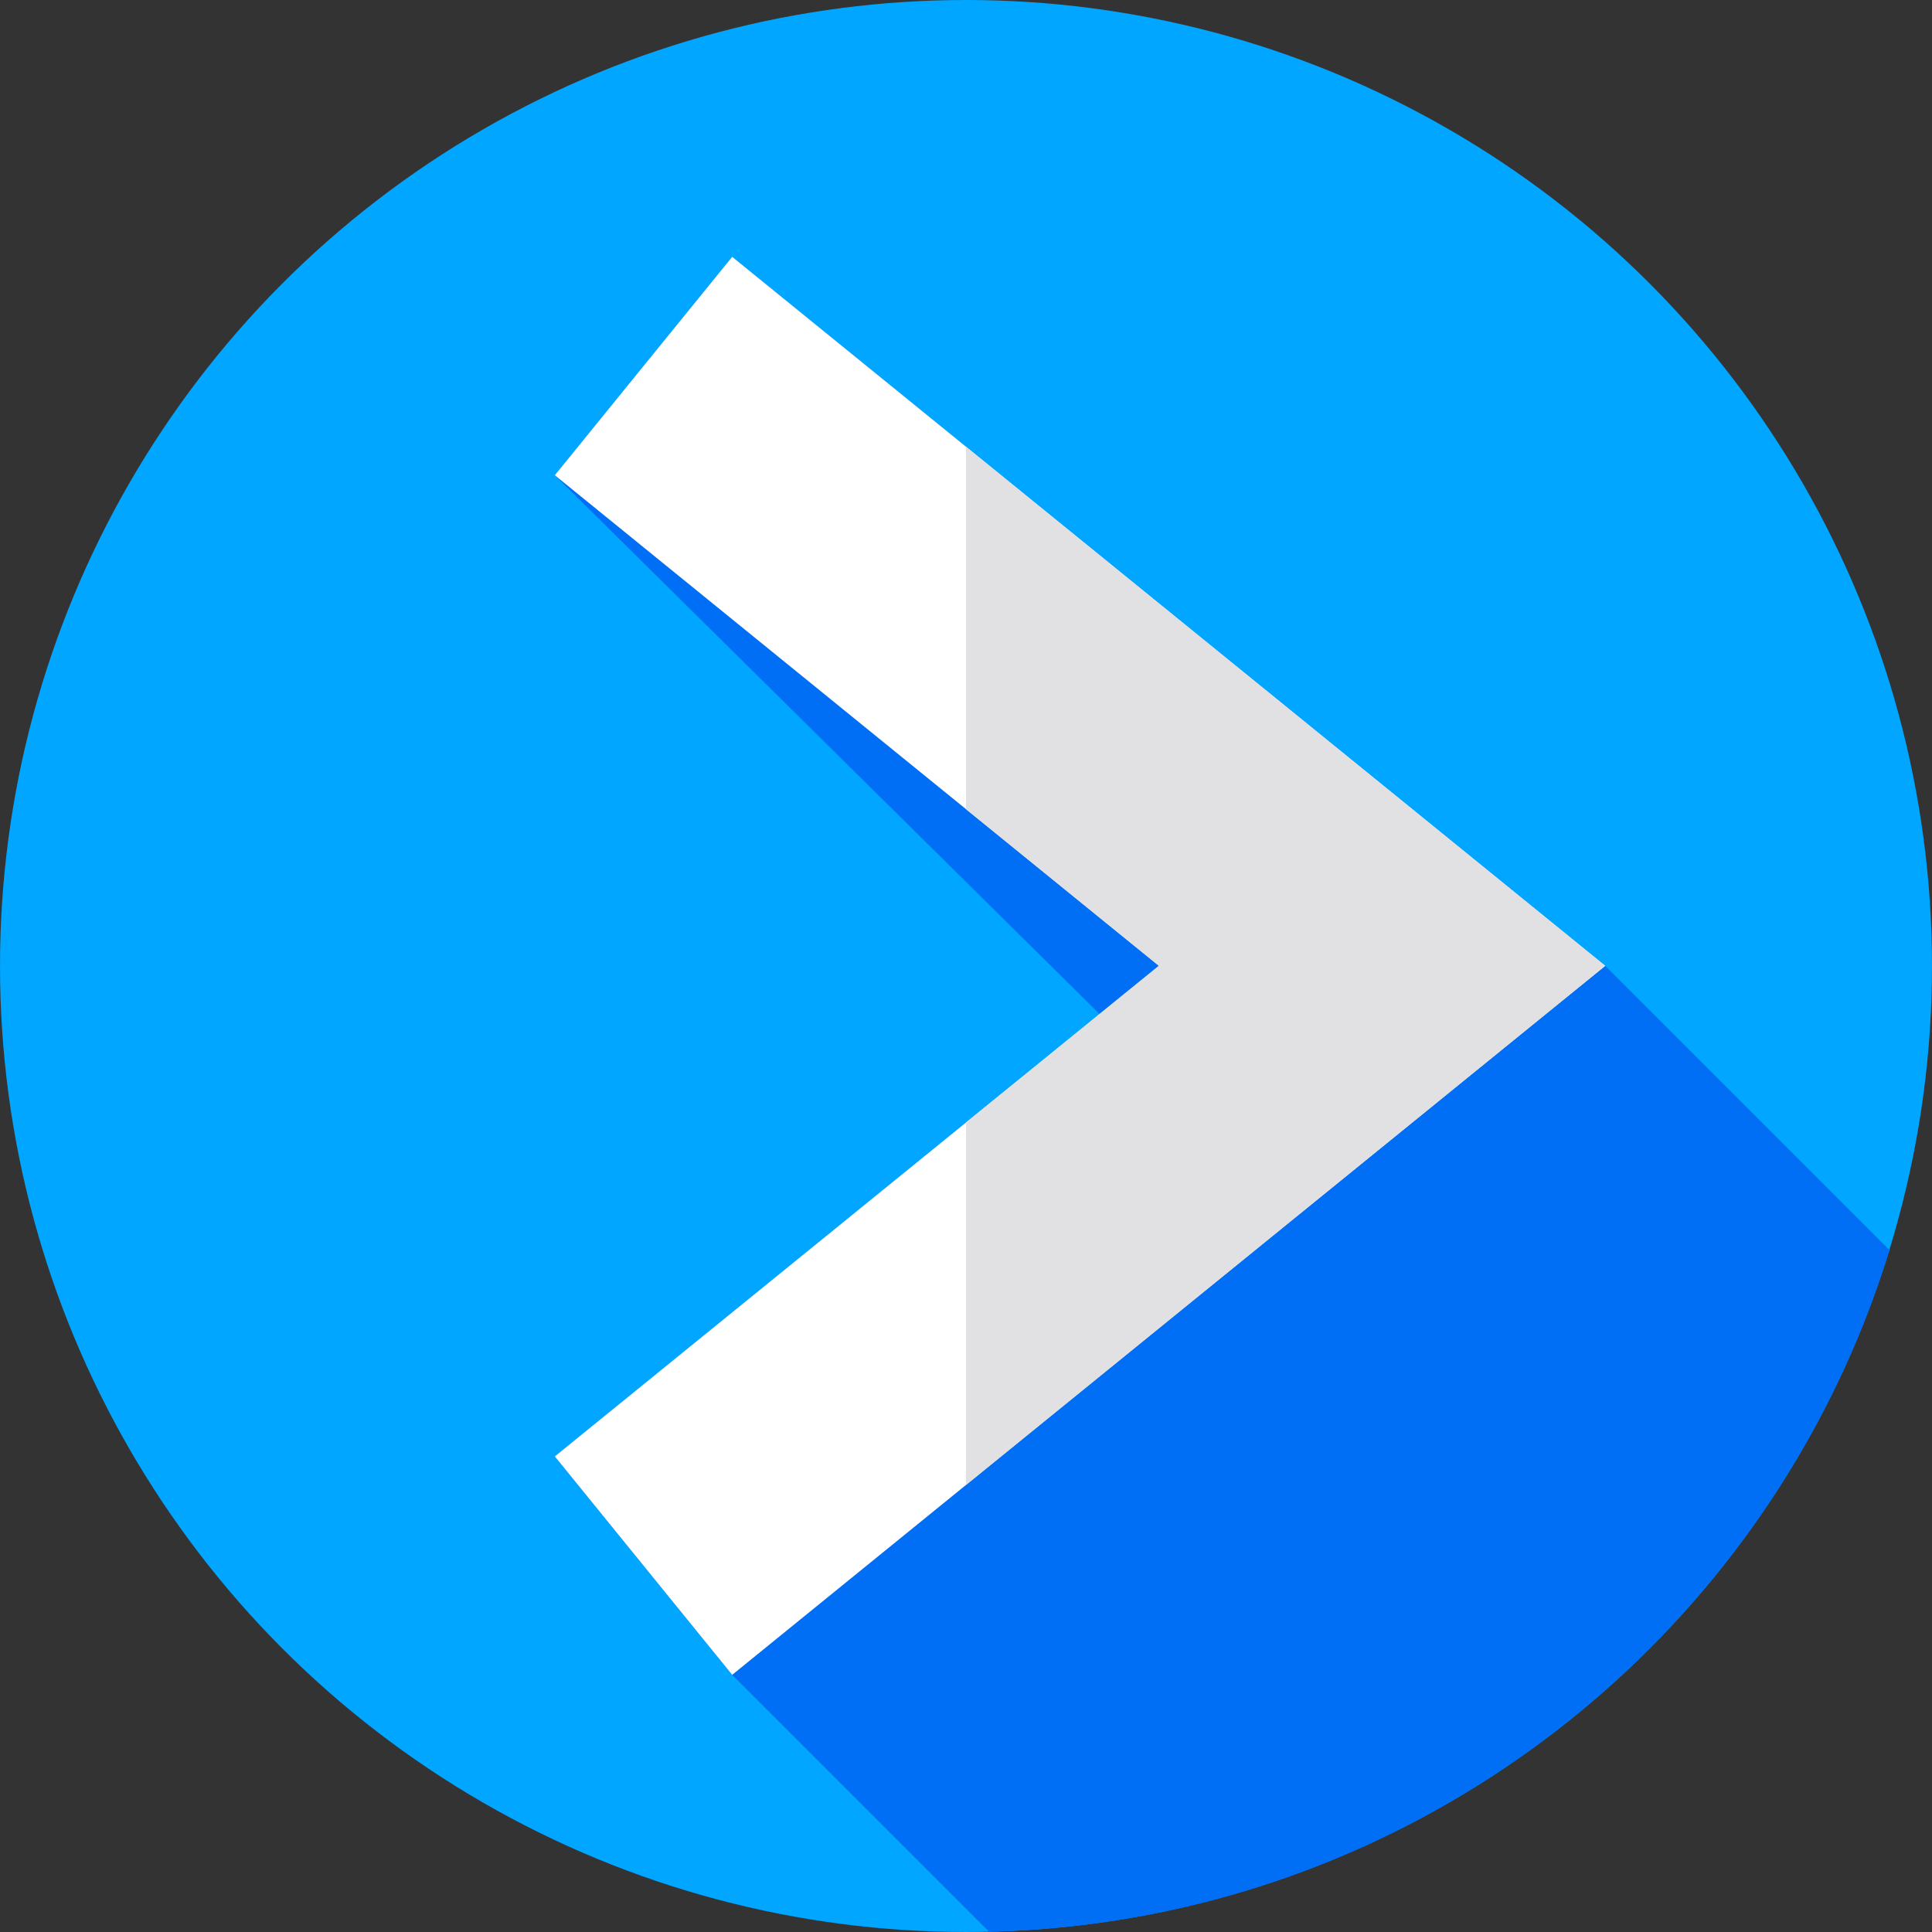 <?xml version="1.0" encoding="iso-8859-1"?>
<!-- Generator: Adobe Illustrator 19.0.0, SVG Export Plug-In . SVG Version: 6.00 Build 0)  -->
<svg version="1.1" id="Layer_1" xmlns="http://www.w3.org/2000/svg" xmlns:xlink="http://www.w3.org/1999/xlink" x="0px" y="0px"
	 viewBox="0 0 511.993 511.993" style="enable-background:new 0 0 511.993 511.993;" xml:space="preserve">
<rect x="0" y="0" width="511.993" height="511.993" fill="#333333" stroke="none"/>
<circle style="fill:#00A6FF;" cx="255.996" cy="255.996" r="255.996"/>
<path style="fill:#006EF5;" d="M500.74,331.289l-75.34-75.339L198.376,71.583l-4.341-3.529l-47.007,57.884l144.364,142.778
	L147.028,385.956l47.006,57.882l68.084,68.084C374.62,509.283,469.159,434.071,500.74,331.289z"/>
<polygon style="fill:#FFFFFF;" points="198.376,71.583 194.035,68.055 147.028,125.94 307.115,255.947 147.028,385.956 
	194.034,443.839 420.051,260.289 425.4,255.948 "/>
<polygon style="fill:#E1E1E3;" points="425.4,255.949 255.996,118.377 255.996,214.434 307.115,255.947 255.996,297.461 
	255.996,393.519 420.051,260.289 "/>
<g>
</g>
<g>
</g>
<g>
</g>
<g>
</g>
<g>
</g>
<g>
</g>
<g>
</g>
<g>
</g>
<g>
</g>
<g>
</g>
<g>
</g>
<g>
</g>
<g>
</g>
<g>
</g>
<g>
</g>
</svg>
